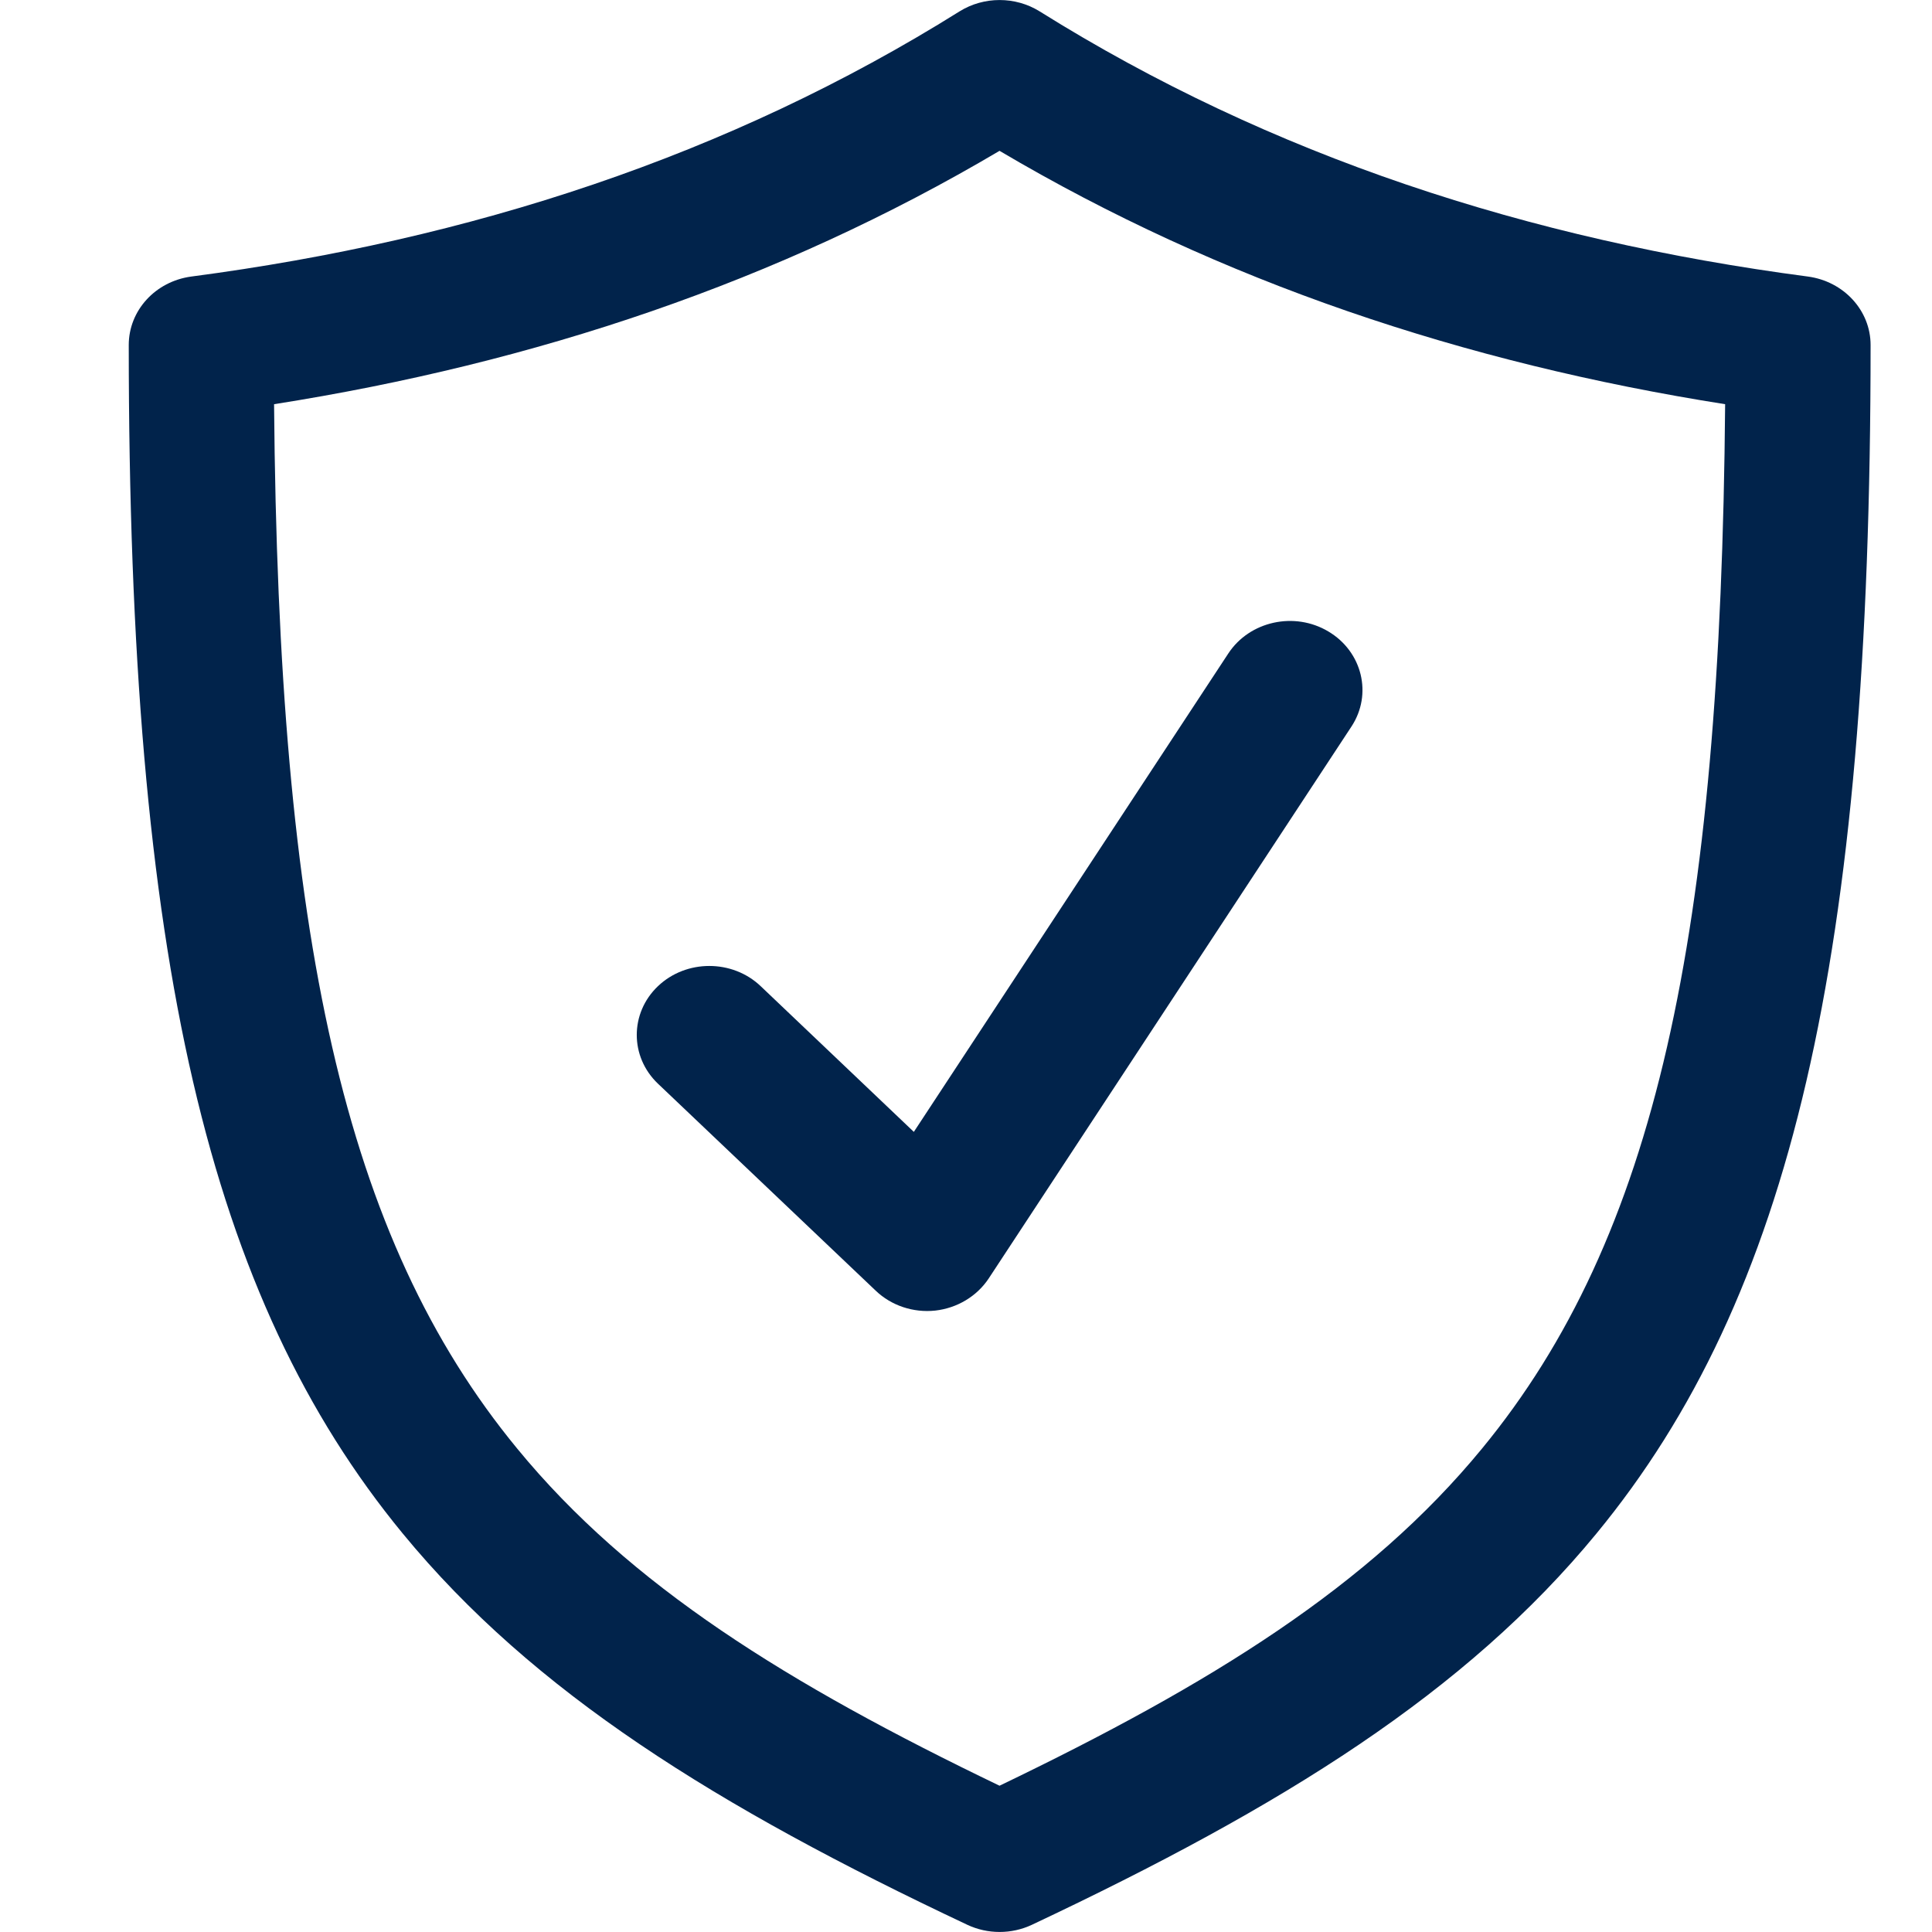 <svg width="14" height="14" viewBox="0 0 14 14" fill="none" xmlns="http://www.w3.org/2000/svg">
<path fill-rule="evenodd" clip-rule="evenodd" d="M7.533 0.082C7.357 -0.027 7.13 -0.027 6.954 0.082C5.278 1.131 3.407 1.738 1.386 2.004C1.126 2.039 0.933 2.25 0.933 2.5C0.933 6.956 1.513 9.403 2.918 11.112C3.864 12.263 5.19 13.09 7.01 13.948C7.157 14.017 7.33 14.017 7.477 13.948C9.297 13.09 10.623 12.263 11.569 11.112C12.975 9.403 13.555 6.956 13.555 2.5C13.555 2.25 13.361 2.039 13.101 2.004C11.08 1.738 9.21 1.131 7.533 0.082H7.533ZM7.243 1.093C8.848 2.042 10.611 2.631 12.501 2.929C12.469 6.789 11.997 8.968 10.74 10.496C9.922 11.492 8.778 12.202 7.243 12.94C5.709 12.202 4.564 11.492 3.747 10.496C2.49 8.968 2.018 6.789 1.986 2.929C3.877 2.631 5.639 2.042 7.243 1.093Z" fill="#01234B"/>
<path fill-rule="evenodd" clip-rule="evenodd" d="M4.768 7.853L6.346 9.353C6.459 9.461 6.618 9.514 6.777 9.497C6.936 9.479 7.078 9.394 7.164 9.265L9.793 5.265C9.947 5.031 9.872 4.722 9.626 4.576C9.38 4.429 9.055 4.501 8.901 4.735L6.622 8.202L5.512 7.146C5.307 6.951 4.973 6.951 4.768 7.146C4.563 7.341 4.563 7.658 4.768 7.853L4.768 7.853Z" fill="#01234B"/>
</svg>
